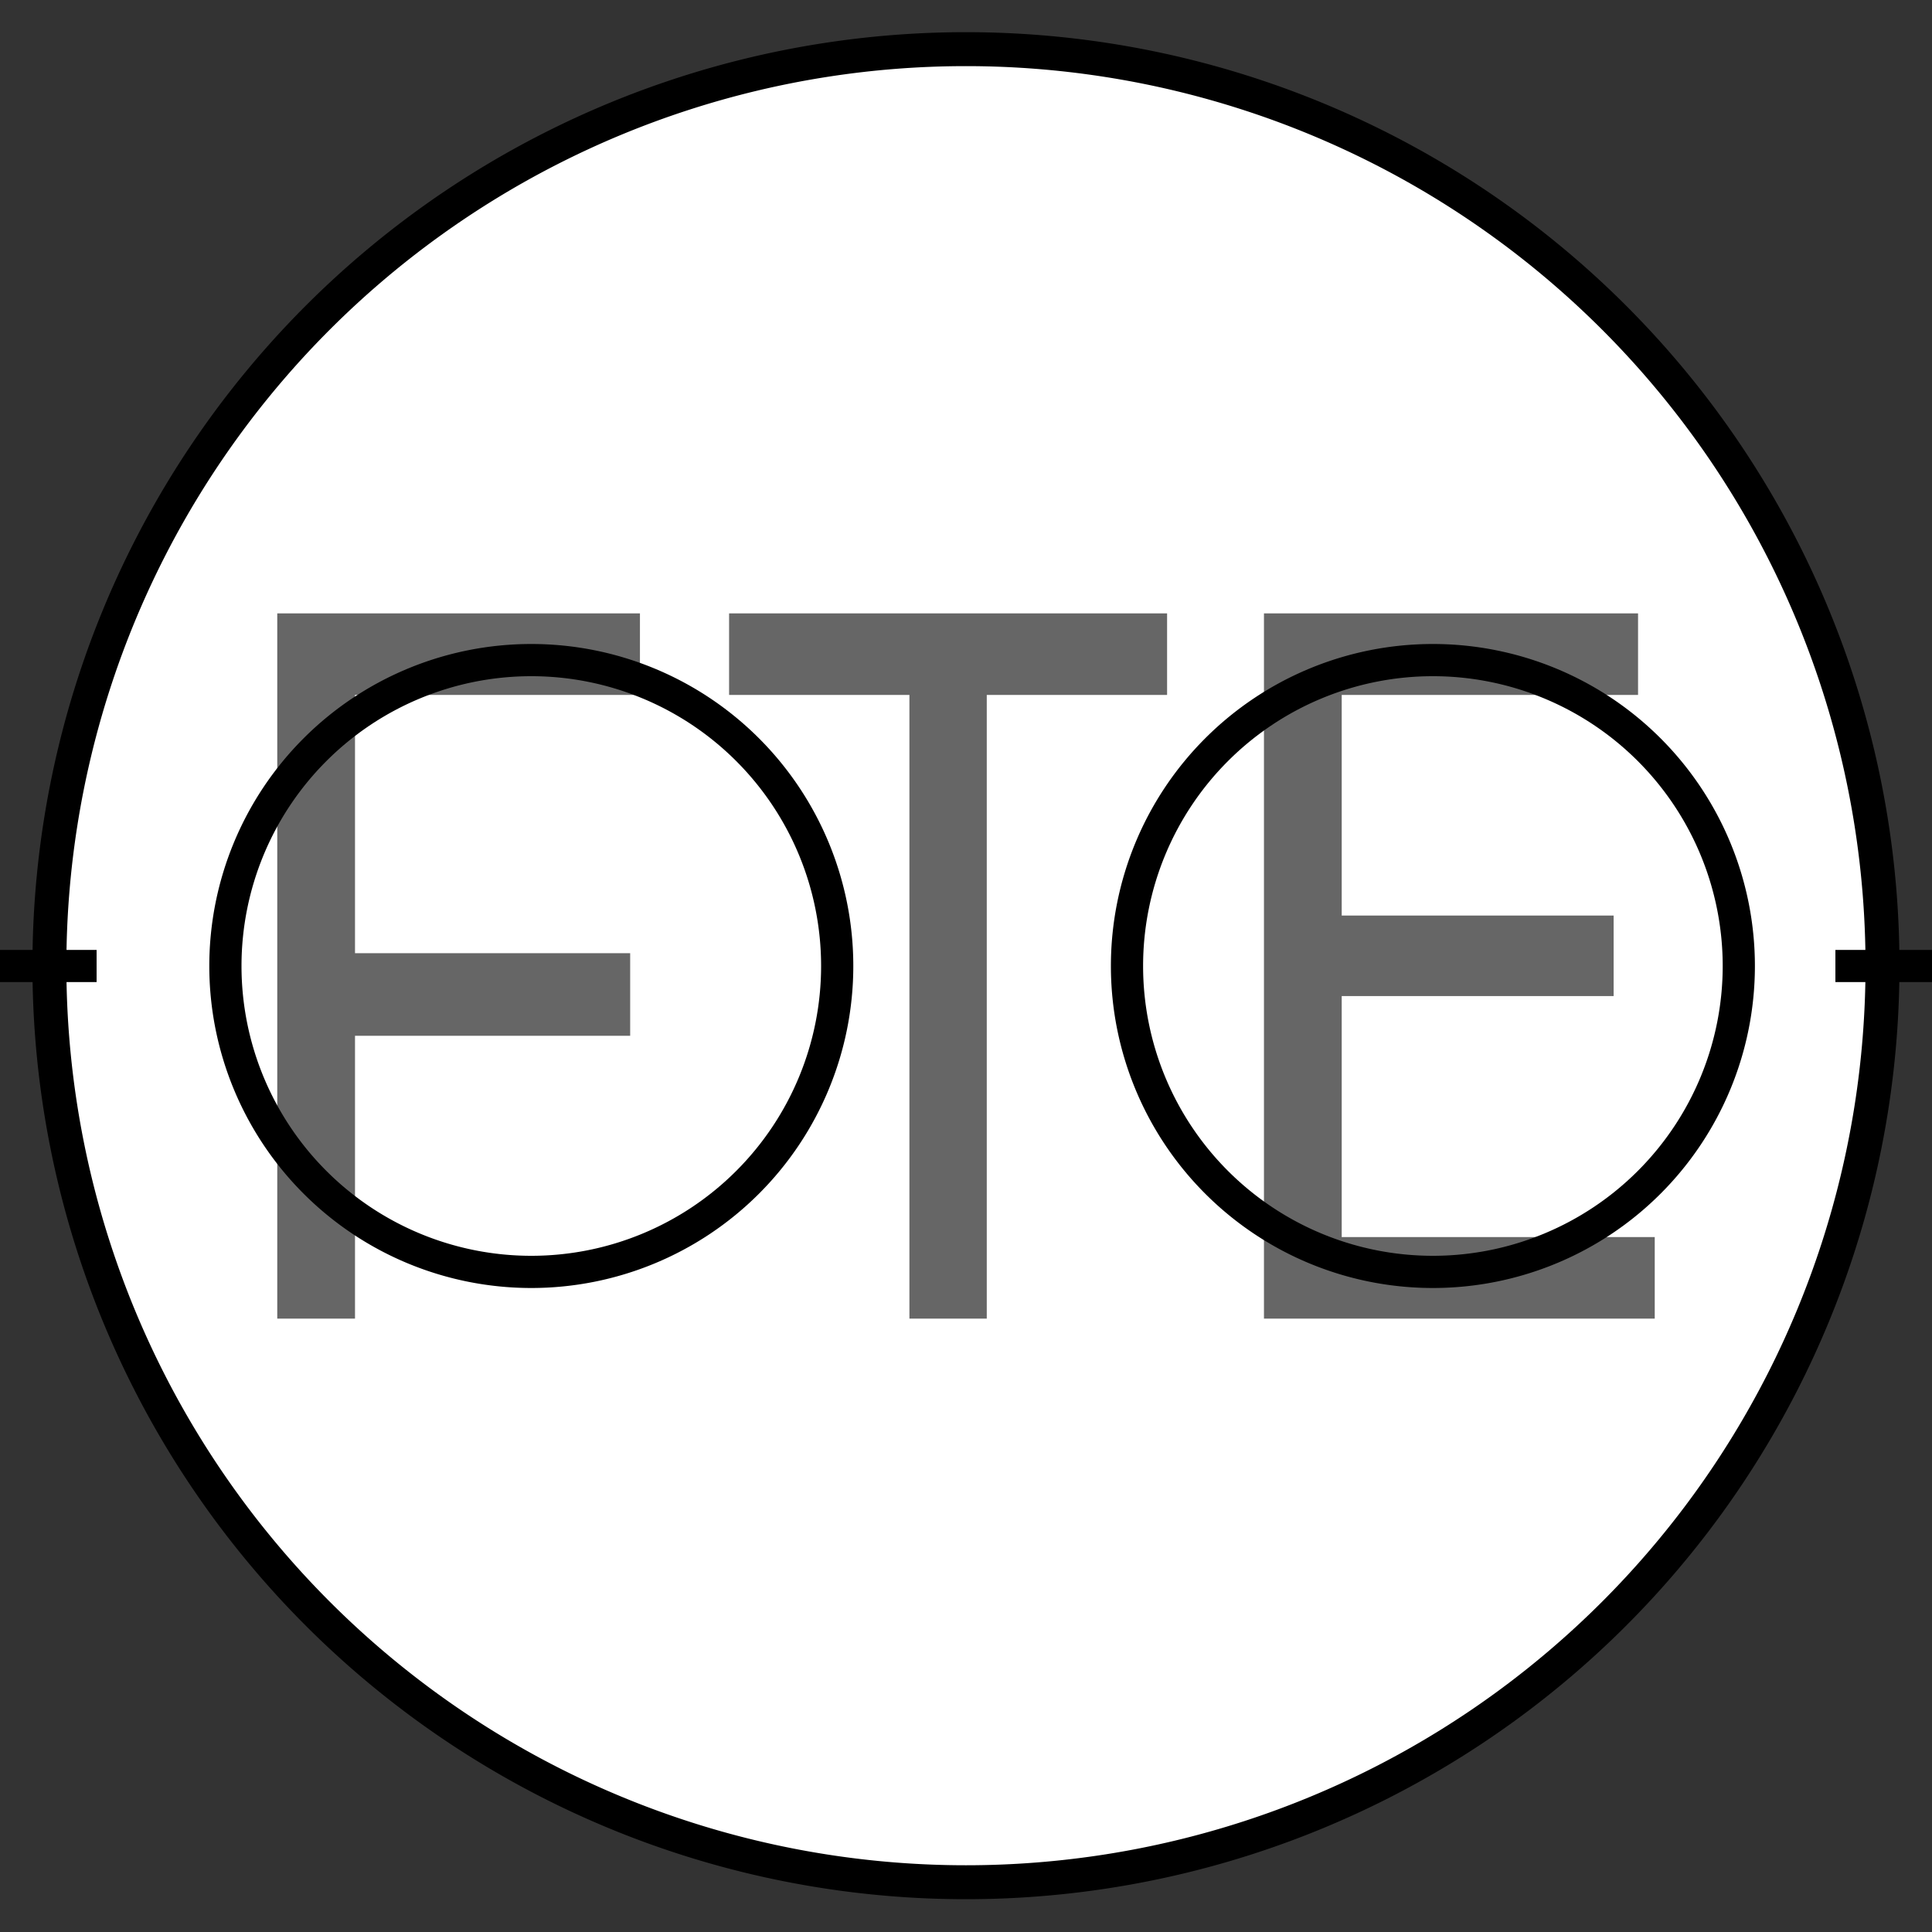 <?xml version="1.0" encoding="UTF-8" standalone="no"?>
<!-- Created with Inkscape (http://www.inkscape.org/) -->

<svg
   xmlns:dc="http://purl.org/dc/elements/1.1/"
   xmlns:cc="http://creativecommons.org/ns#"
   xmlns:rdf="http://www.w3.org/1999/02/22-rdf-syntax-ns#"
   xmlns:svg="http://www.w3.org/2000/svg"
   xmlns="http://www.w3.org/2000/svg"
   xmlns:sodipodi="http://sodipodi.sourceforge.net/DTD/sodipodi-0.dtd"
   xmlns:inkscape="http://www.inkscape.org/namespaces/inkscape"
   width="600"
   height="600"
   id="svg2"
   version="1.1"
   inkscape:version="0.48.2 r9819"
   sodipodi:docname="fte.svg">
  <rect width="100%" height="100%" fill="#333333" stroke="none"/>
  <defs
     id="defs4" />
  <sodipodi:namedview
     id="base"
     pagecolor="#c8c8c8"
     bordercolor="#666666"
     borderopacity="1.0"
     inkscape:pageopacity="1"
     inkscape:pageshadow="2"
     inkscape:zoom="1.2483333"
     inkscape:cx="300"
     inkscape:cy="302.49325"
     inkscape:document-units="px"
     inkscape:current-layer="layer3"
     showgrid="true"
     inkscape:showpageshadow="false"
     showguides="true"
     inkscape:guide-bbox="true"
     inkscape:window-width="1680"
     inkscape:window-height="964"
     inkscape:window-x="0"
     inkscape:window-y="30"
     inkscape:window-maximized="1"
     fit-margin-bottom="2.7755576e-17">
    <inkscape:grid
       type="xygrid"
       id="grid2985"
       empspacing="5"
       visible="true"
       enabled="true"
       snapvisiblegridlinesonly="true" />
    <sodipodi:guide
       orientation="0,1"
       position="-10,300"
       id="guide2987" />
    <sodipodi:guide
       orientation="1,0"
       position="300,680"
       id="guide2989" />
  </sodipodi:namedview>
  <g
     inkscape:groupmode="layer"
     id="layer2"
     inkscape:label="Calque"
     transform="translate(0,20)"
     style="display:inline"
     sodipodi:insensitive="true">
    <path
       sodipodi:type="arc"
       style="fill:#ffffff;fill-opacity:1;stroke:#000000;stroke-width:8.889;stroke-linejoin:round;stroke-miterlimit:4;stroke-opacity:1;stroke-dasharray:none"
       id="path4053"
       sodipodi:cx="40"
       sodipodi:cy="260"
       sodipodi:rx="240"
       sodipodi:ry="240"
       d="m 280,260 a 240,240 0 1 1 -480,0 240,240 0 1 1 480,0 z"
       transform="matrix(1.186,0,0,1.186,252.545,-28.455)" />
    <path
       style="fill:none;stroke:#000000;stroke-width:10;stroke-linecap:butt;stroke-linejoin:round;stroke-miterlimit:4;stroke-opacity:1;stroke-dasharray:none"
       d="m 570,280 30,0 0,0 0,0"
       id="path4072"
       inkscape:connector-curvature="0" />
    <path
       inkscape:connector-curvature="0"
       id="path4074"
       d="m 0,280 30,0 0,0 0,0"
       style="fill:none;stroke:#000000;stroke-width:10;stroke-linecap:butt;stroke-linejoin:round;stroke-miterlimit:4;stroke-opacity:1;stroke-dasharray:none" />
  </g>
  <g
     inkscape:groupmode="layer"
     id="layer3"
     inkscape:label="Calque#1"
     style="display:inline">
    <path
       inkscape:connector-curvature="0"
       id="path4176"
       style="font-size:144px;font-style:normal;font-variant:normal;font-weight:normal;font-stretch:normal;line-height:125%;letter-spacing:0px;word-spacing:0px;fill:#666666;fill-opacity:1;stroke:none;font-family:Liberation Mono;-inkscape-font-specification:Liberation Mono"
       d="m 110.25,215.819 0,80.203 85.457,0 0,25.652 -85.457,0 0,87.834 -24.145,0 0,-219.017 112.636,0 0,25.327 -88.491,0" />
    <path
       inkscape:connector-curvature="0"
       id="path4178"
       style="font-size:144px;font-style:normal;font-variant:normal;font-weight:normal;font-stretch:normal;line-height:125%;letter-spacing:0px;word-spacing:0px;fill:#666666;fill-opacity:1;stroke:none;font-family:Liberation Mono;-inkscape-font-specification:Liberation Mono"
       d="m 306.447,215.819 0,193.69 -24.019,0 0,-193.69 -56.002,0 0,-25.327 136.023,0 0,25.327 -56.002,0" />
    <path
       inkscape:connector-curvature="0"
       id="path4180"
       style="font-size:144px;font-style:normal;font-variant:normal;font-weight:normal;font-stretch:normal;line-height:125%;letter-spacing:0px;word-spacing:0px;fill:#666666;fill-opacity:1;stroke:none;font-family:Liberation Mono;-inkscape-font-specification:Liberation Mono"
       d="m 392.536,409.509 0,-219.017 116.176,0 0,25.327 -92.031,0 0,68.514 84.446,0 0,25.003 -84.446,0 0,74.846 97.214,0 0,25.327 -121.359,0" />
  </g>
  <g
     inkscape:groupmode="layer"
     id="layer4"
     inkscape:label="Calque#2">
    <path
       sodipodi:type="arc"
       style="fill:none;stroke:#000000;stroke-width:10;stroke-linecap:butt;stroke-linejoin:round;stroke-miterlimit:4;stroke-opacity:1;stroke-dasharray:none"
       id="path4076"
       sodipodi:cx="395"
       sodipodi:cy="205"
       sodipodi:rx="95"
       sodipodi:ry="95"
       d="m 490,205 a 95,95 0 1 1 -190,0 95,95 0 1 1 190,0 z"
       transform="translate(50,95)" />
    <path
       transform="translate(-230,95)"
       d="m 490,205 a 95,95 0 1 1 -190,0 95,95 0 1 1 190,0 z"
       sodipodi:ry="95"
       sodipodi:rx="95"
       sodipodi:cy="205"
       sodipodi:cx="395"
       id="path4154"
       style="fill:none;stroke:#000000;stroke-width:10;stroke-linecap:butt;stroke-linejoin:round;stroke-miterlimit:4;stroke-opacity:1;stroke-dasharray:none"
       sodipodi:type="arc" />
  </g>
</svg>
